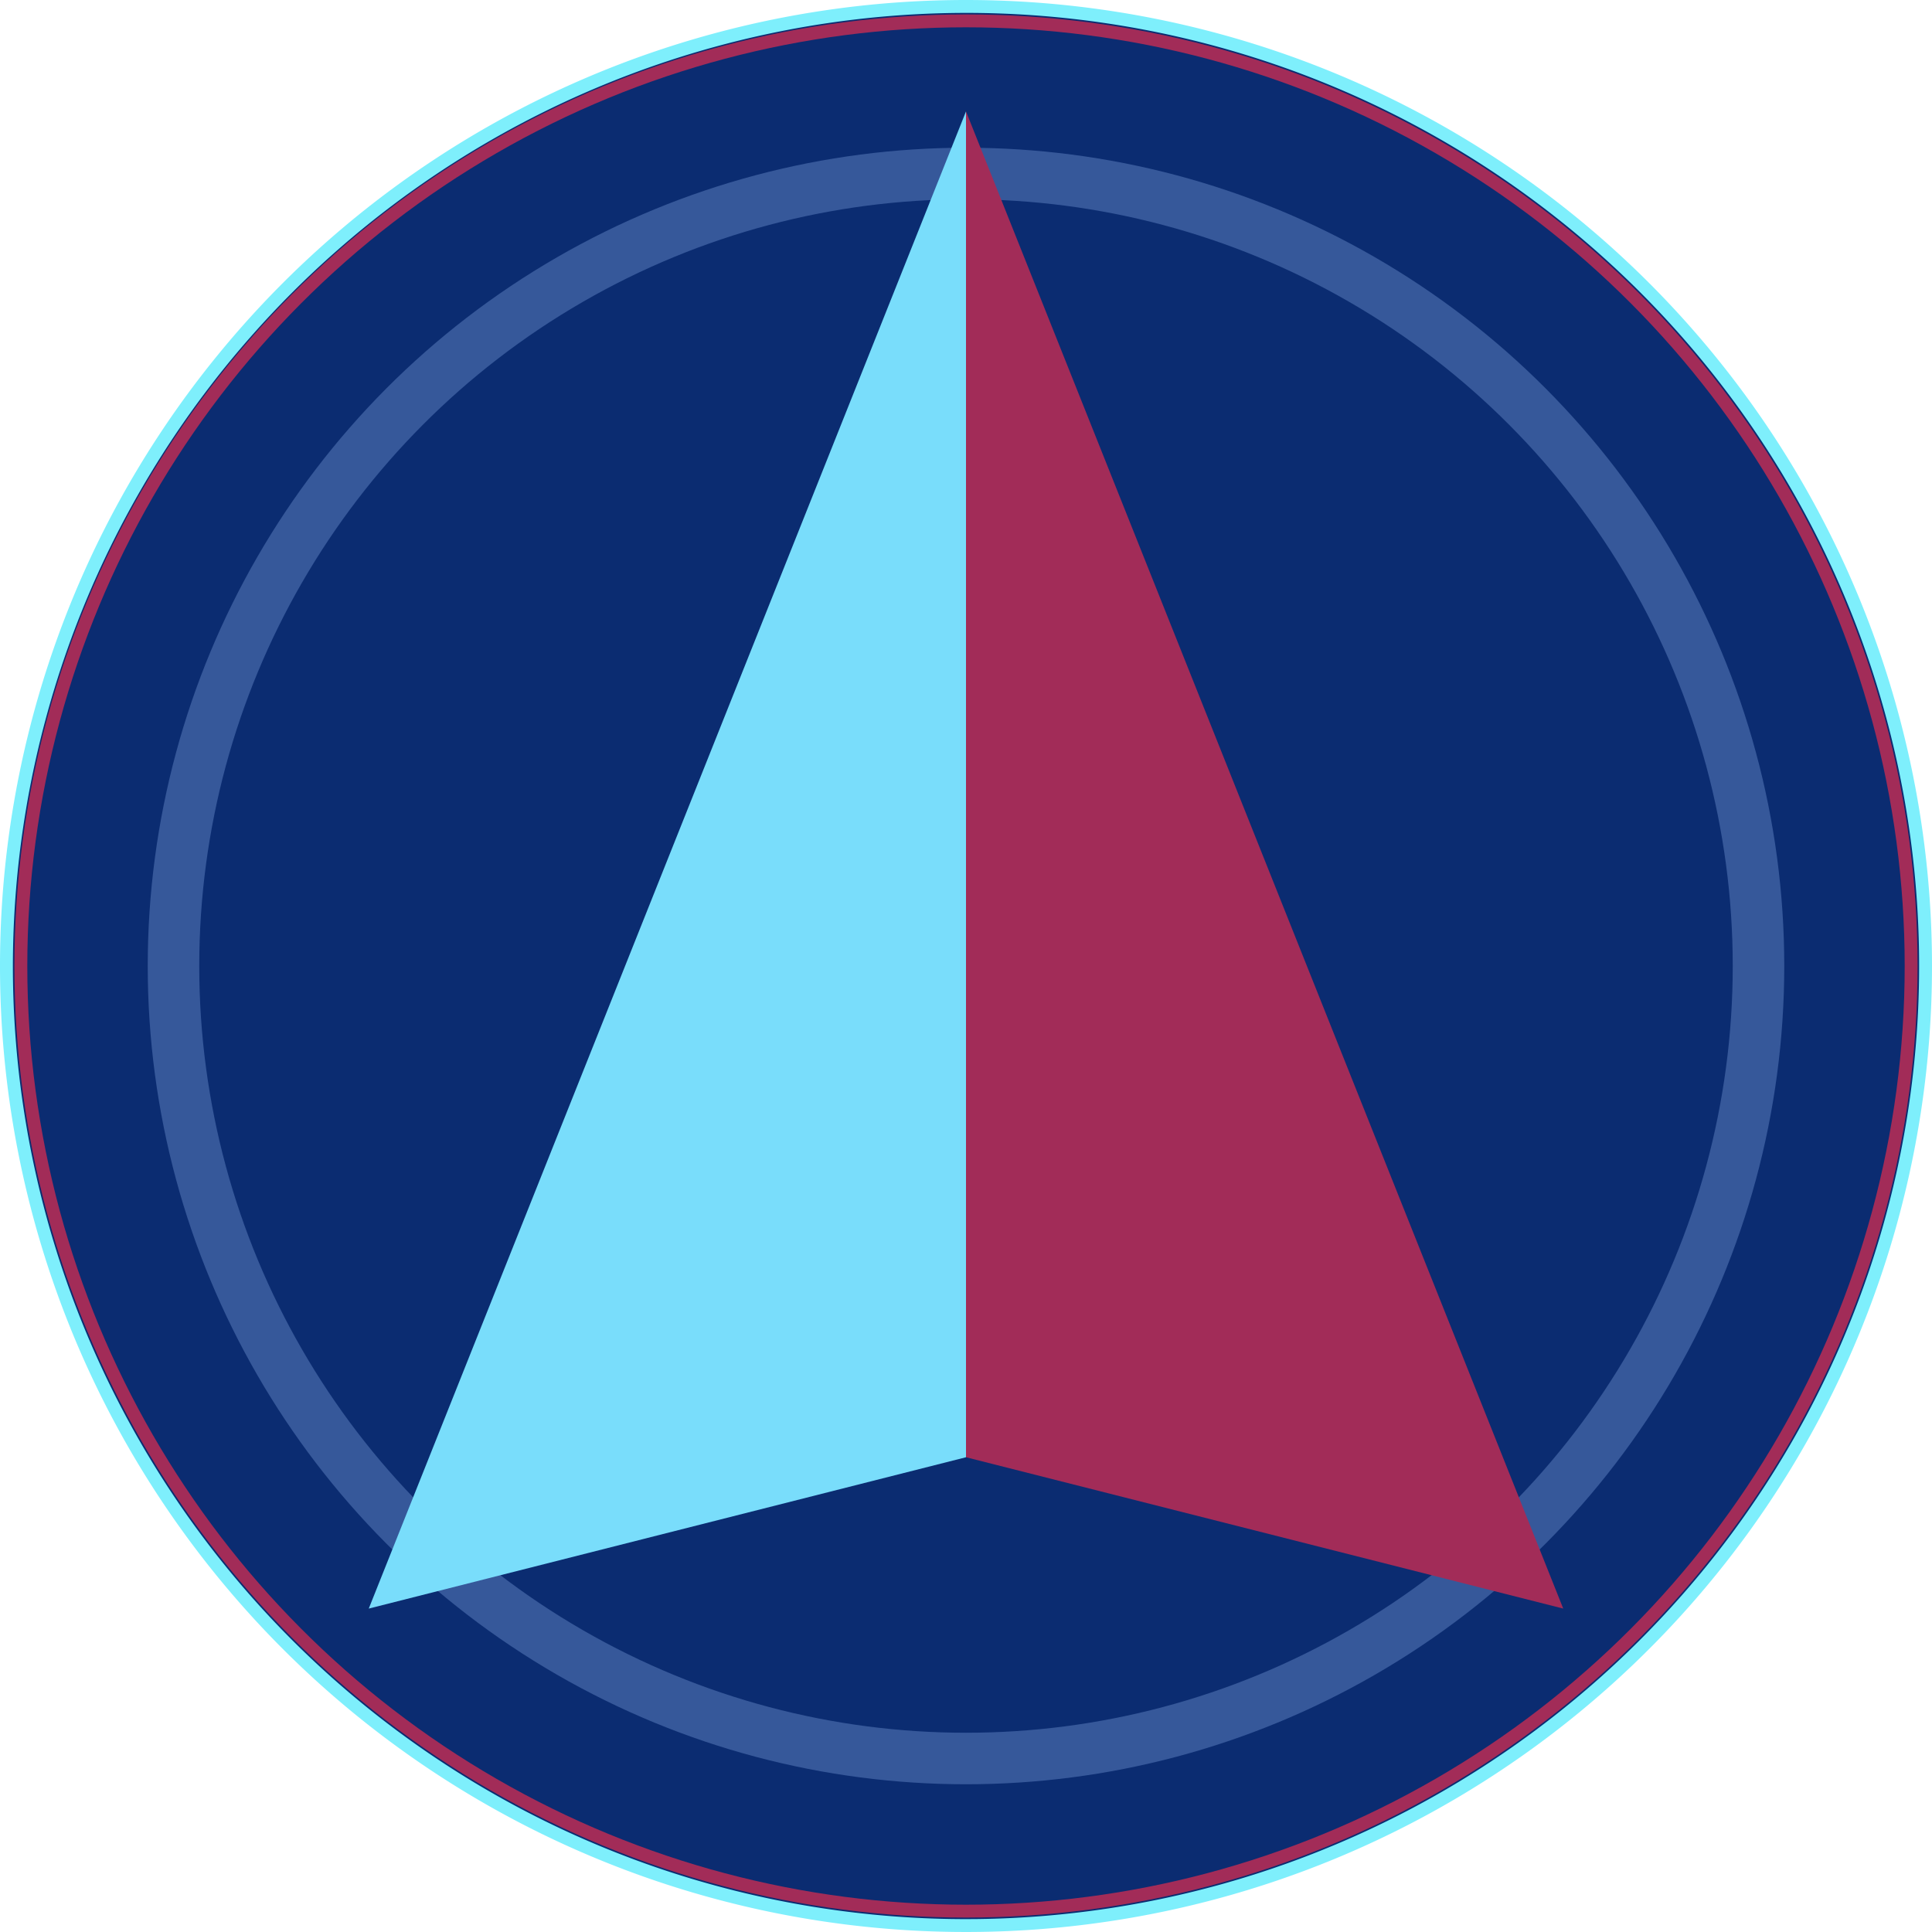 <svg xmlns="http://www.w3.org/2000/svg" viewBox="0 0 150 150"><defs><style>.cls-1{fill:#0b2c71;}.cls-2{fill:#7eeffc;}.cls-3,.cls-4{fill:none;stroke-miterlimit:10;}.cls-3{stroke:#36589a;stroke-width:4px;}.cls-4{stroke:#a22c58;}.cls-5{fill:#a22c58;}.cls-6{fill:#79ddfb;}</style></defs><title>方位</title><g id="图层_2" data-name="图层 2"><g id="图层_5" data-name="图层 5"><g id="方位"><circle class="cls-1" cx="75" cy="75" r="74.5"/><path class="cls-2" d="M75,1A74,74,0,1,1,1,75,74.09,74.09,0,0,1,75,1m0-1a75,75,0,1,0,75,75A75,75,0,0,0,75,0Z"/><circle class="cls-3" cx="75" cy="75" r="61.53"/><circle class="cls-4" cx="75" cy="75" r="73.38"/><polygon class="cls-5" points="121.37 124.89 75 113.14 75 8.65 121.37 124.89"/><polygon class="cls-6" points="28.63 124.89 75 113.14 75 8.65 28.63 124.89"/>
</g></g></g></svg>